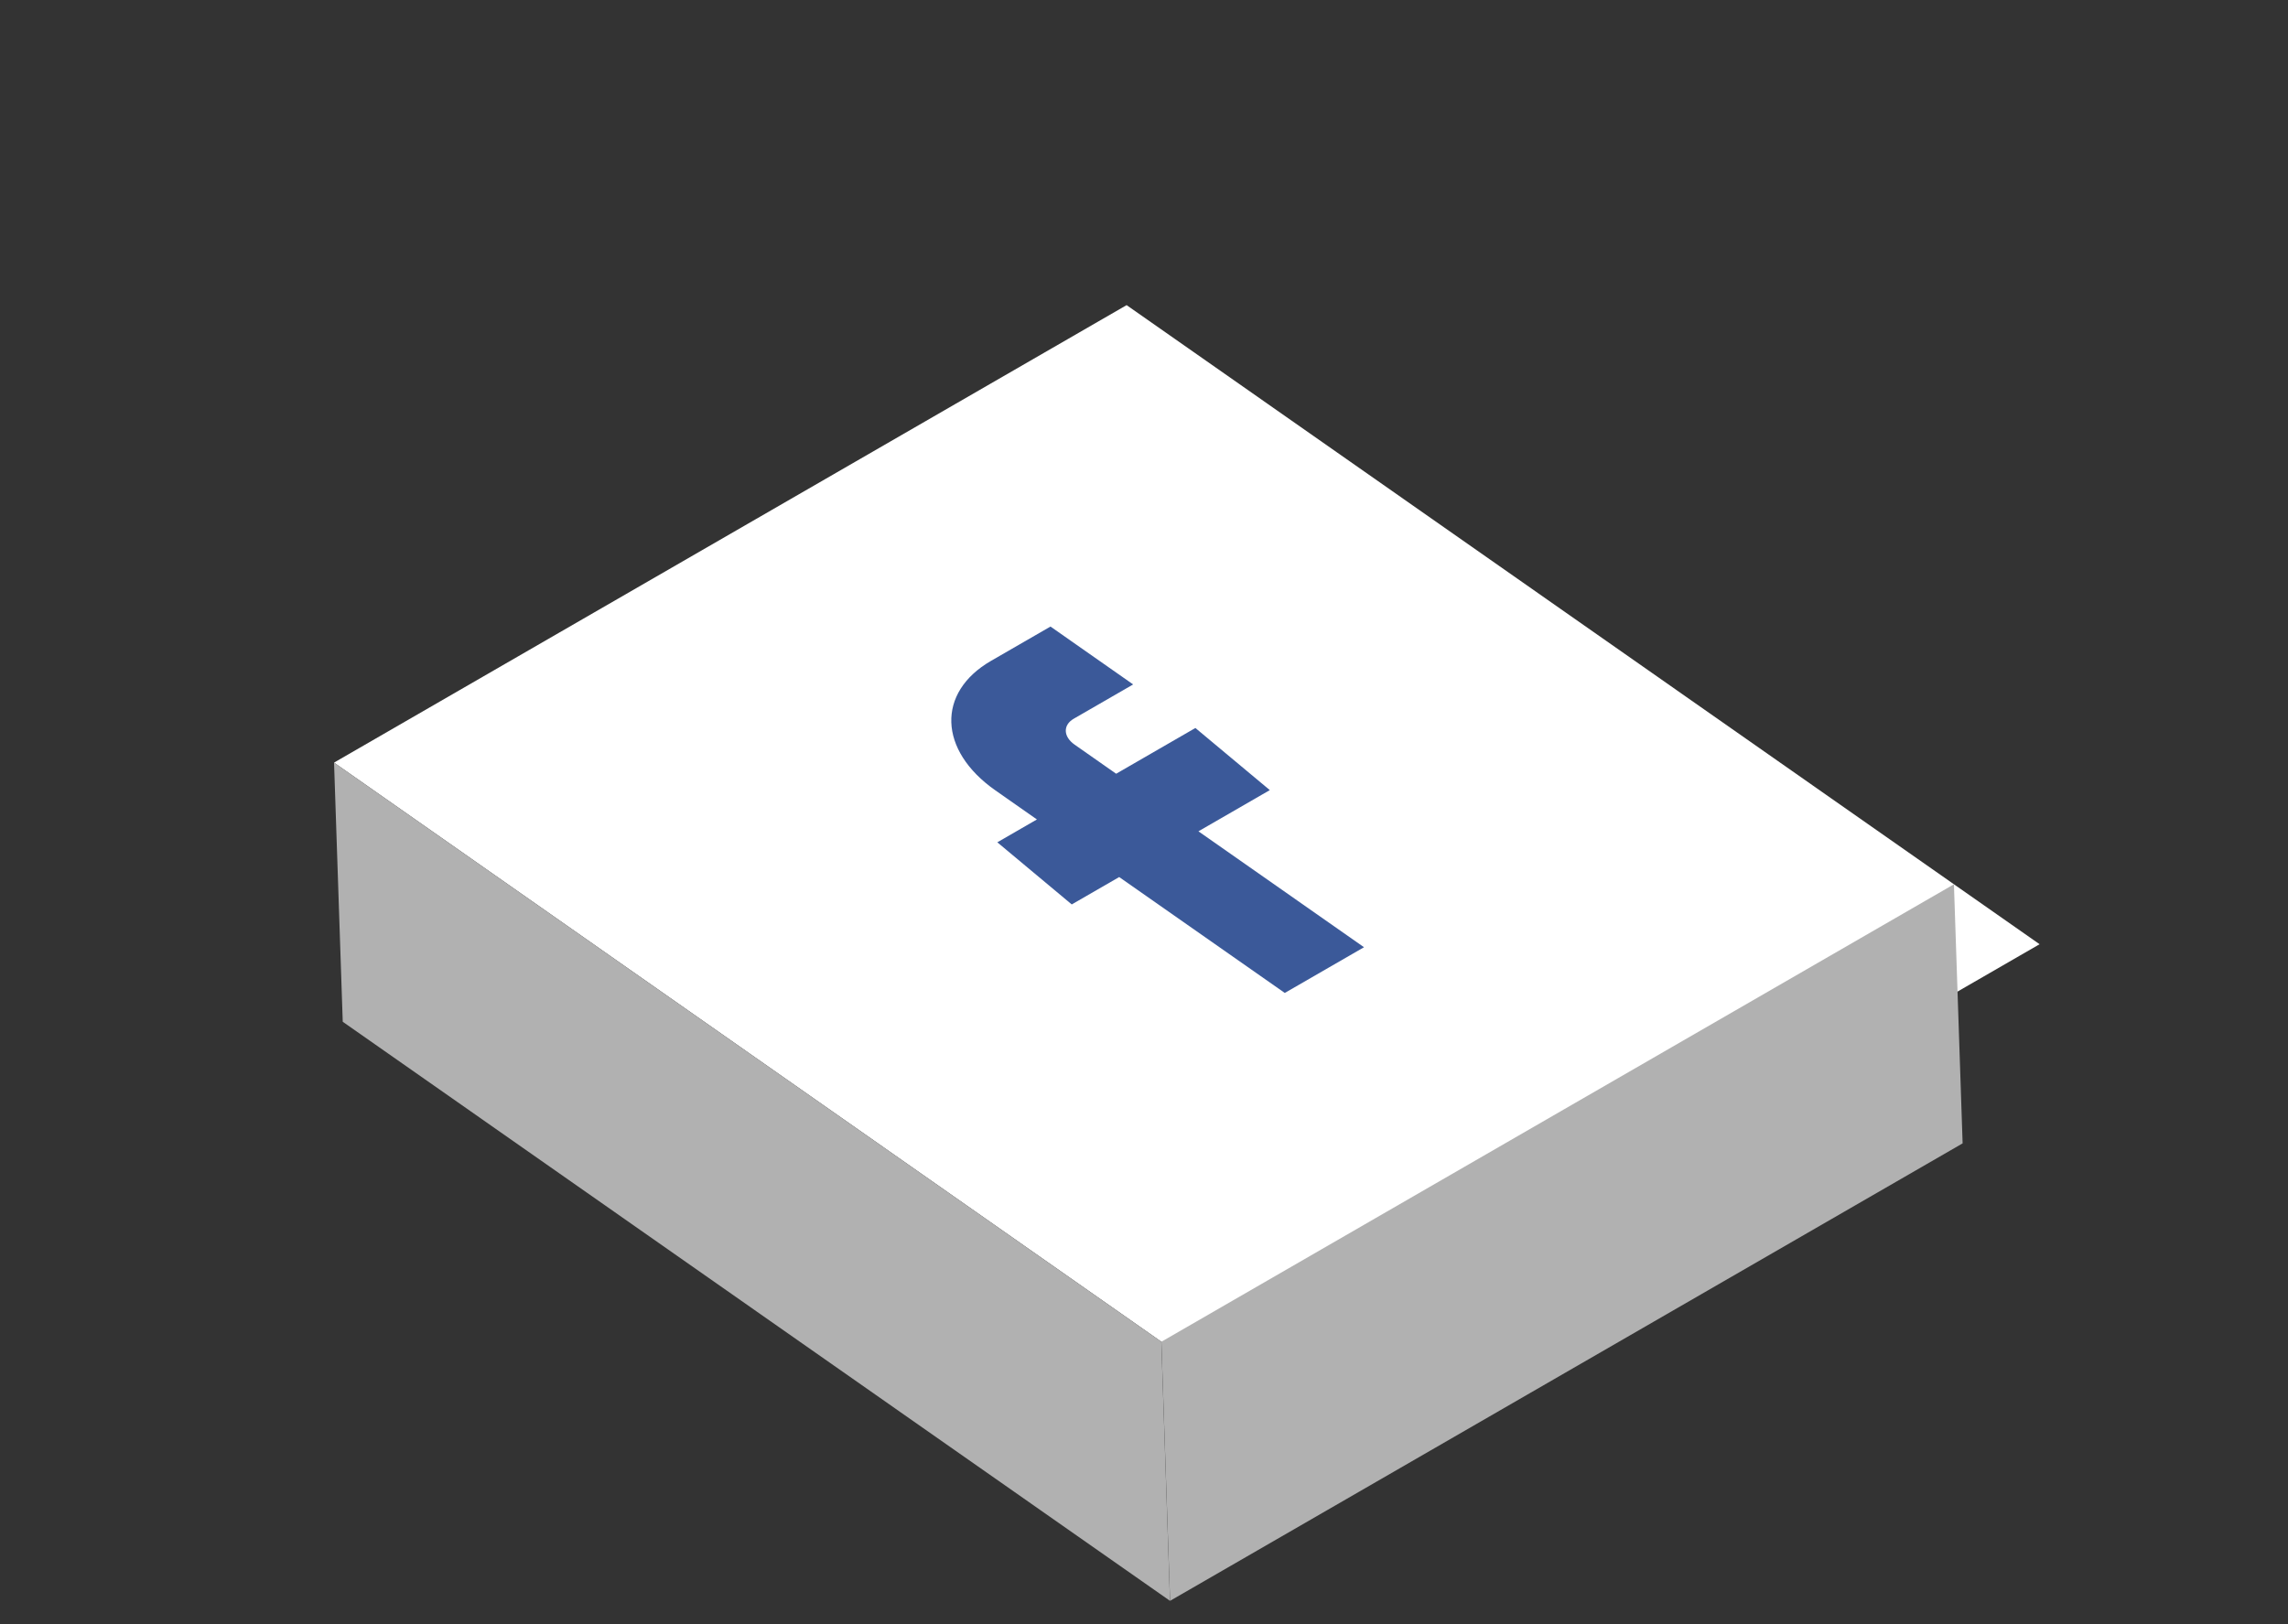 <svg width="100" height="71" viewBox="0 0 100 71" fill="none" xmlns="http://www.w3.org/2000/svg">
<rect x="0" y="0" width="100" height="71" fill="#333333" stroke="none"/>
<rect width="40" height="44.14" transform="matrix(0.866 -0.5 0.904 0.633 14.6 33.34)" fill="white"/>
<g clip-path="url(#clip0_1691_527)">
<path d="M56.153 43.411L59.616 41.412L52.379 36.344L55.499 34.543L52.246 31.827L48.783 33.827L46.967 32.555C46.468 32.206 46.452 31.698 46.929 31.422L49.526 29.923L45.913 27.392L43.315 28.892C40.926 30.271 41.011 32.808 43.504 34.554L45.32 35.826L43.589 36.825L46.842 39.541L48.916 38.344L56.153 43.411Z" fill="#3B5999"/>
</g>
<rect width="10" height="39.996" transform="matrix(-0.038 -1.133 0.904 0.633 14.98 44.67)" fill="#B1B1B1"/>
<rect width="39.999" height="9.997" transform="matrix(0.866 -0.5 0.038 1.133 50.76 58.66)" fill="#B1B1B1"/>
<defs>
<clipPath id="clip0_1691_527">
<rect width="24.003" height="23.991" fill="white" transform="matrix(0.866 -0.5 0.904 0.633 28.76 34.41)"/>
</clipPath>
</defs>
</svg>
